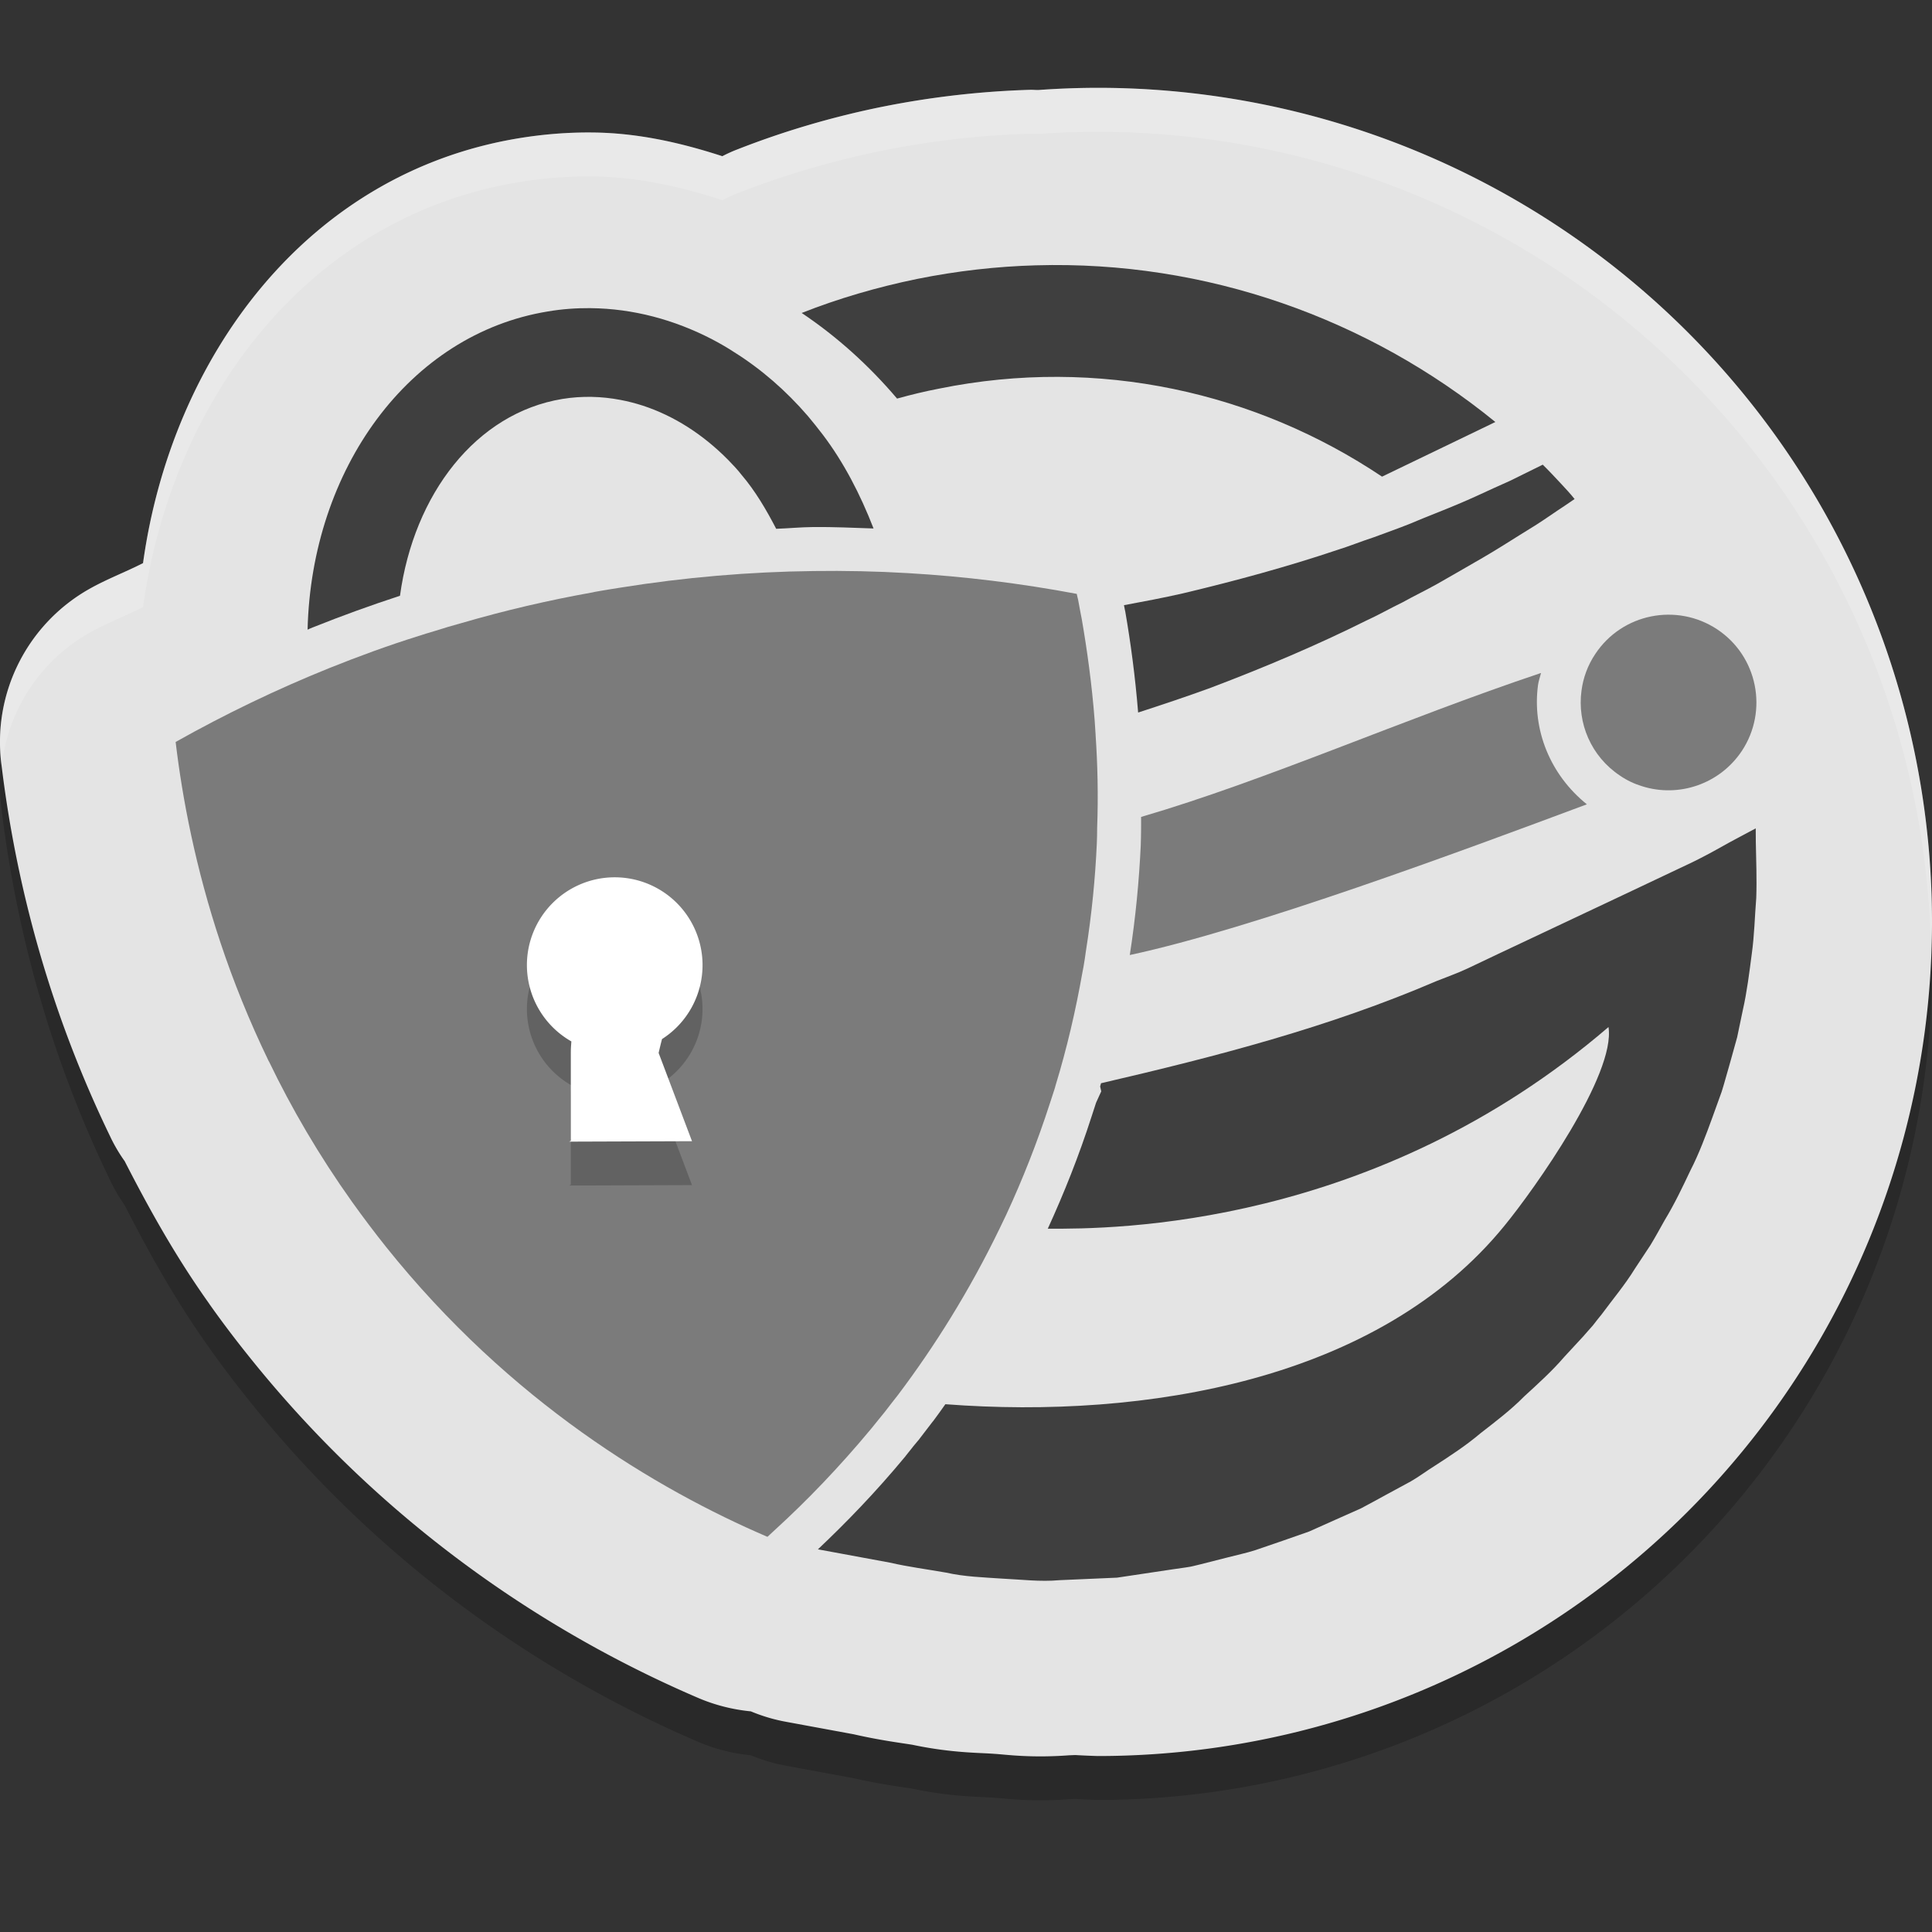 <svg xmlns="http://www.w3.org/2000/svg" width="22" height="22" version="1.1" viewBox="0 0 22 22" xml:space="preserve">
 <rect x="0" y="0" width="22" height="22" fill="#333333" stroke="none"/>
 <g transform="matrix(1.25,0,0,-1.25,0,22)">
  <path style="opacity:0.2" d="m 10,16.4 a 7.6,7.599 0 0 1 -0.541,-0.02 c -0.023,-4.53e-4 -0.045,0.002 -0.068,0.002 -0.448,-0.013 -0.902,-0.064 -1.355,-0.155 l -8e-4,0 c -0.453,-0.092 -0.895,-0.222 -1.318,-0.388 -0.047,-0.018 -0.093,-0.039 -0.137,-0.062 -0.379,0.123 -0.772,0.213 -1.187,0.216 -0.216,0.002 -0.437,-0.015 -0.659,-0.051 C 2.785,15.625 1.562,13.935 1.303,12.07 1.142,11.988 0.974,11.925 0.816,11.836 0.253,11.519 -0.065,10.895 0.011,10.253 0.084,9.643 0.223,8.908 0.491,8.106 0.628,7.696 0.798,7.271 1.008,6.838 l 7.8e-4,-0.002 7.8e-4,-8e-4 c 0,0 0,-8e-4 0,-8e-4 C 1.046,6.76 1.088,6.689 1.135,6.622 1.356,6.191 1.597,5.756 1.904,5.325 c 0,0 7.8e-4,-8e-4 7.8e-4,-8e-4 3.552e-4,-4.985e-4 4.272e-4,-0.001 7.8e-4,-0.002 C 2.021,5.16 2.142,5 2.269,4.842 3.602,3.176 5.173,2.241 6.361,1.732 6.513,1.667 6.675,1.626 6.84,1.61 6.943,1.567 7.05,1.535 7.16,1.515 L 7.816,1.394 7.743,1.409 C 8.019,1.344 8.224,1.321 8.346,1.3 l -0.077,0.015 c 0.361,-0.081 0.619,-0.081 0.761,-0.09 0.009,-6e-4 0.018,-0.001 0.027,-0.002 0.09,-0.004 0.336,-0.043 0.723,-0.01 l -0.059,-0.004 0.073,0.003 A 7.6,7.599 0 0 1 10,1.203 7.6,7.599 0 0 1 17.6,8.801 7.6,7.599 0 0 1 10,16.4 Z"/>
  <path style="fill:#e4e4e4" d="m 10,16.8 a 7.6,7.599 0 0 1 -0.541,-0.02 c -0.023,-4.53e-4 -0.045,0.002 -0.068,0.002 -0.448,-0.013 -0.902,-0.064 -1.355,-0.155 l -8e-4,0 c -0.453,-0.092 -0.895,-0.222 -1.318,-0.388 -0.047,-0.018 -0.093,-0.039 -0.137,-0.062 -0.379,0.123 -0.772,0.213 -1.187,0.216 -0.216,0.002 -0.437,-0.015 -0.659,-0.051 C 2.785,16.025 1.562,14.335 1.303,12.47 1.142,12.388 0.974,12.325 0.816,12.236 0.253,11.919 -0.065,11.295 0.011,10.653 0.084,10.043 0.223,9.308 0.491,8.506 0.628,8.096 0.798,7.671 1.008,7.238 l 7.8e-4,-0.002 7.8e-4,-8e-4 c 0,0 0,-8e-4 0,-8e-4 0.036,-0.074 0.078,-0.145 0.126,-0.212 0.221,-0.431 0.462,-0.866 0.769,-1.297 0,0 7.8e-4,-8e-4 7.8e-4,-8e-4 3.552e-4,-4.985e-4 4.272e-4,-0.001 7.8e-4,-0.002 C 2.021,5.56 2.142,5.4 2.269,5.242 3.602,3.576 5.173,2.641 6.361,2.132 6.513,2.067 6.675,2.026 6.84,2.01 6.943,1.967 7.05,1.935 7.16,1.915 L 7.816,1.794 7.743,1.809 C 8.019,1.744 8.224,1.721 8.346,1.7 l -0.077,0.015 c 0.361,-0.081 0.619,-0.081 0.761,-0.09 0.009,-6e-4 0.018,-0.001 0.027,-0.002 0.09,-0.004 0.336,-0.043 0.723,-0.01 l -0.059,-0.004 0.073,0.003 A 7.6,7.599 0 0 1 10,1.603 7.6,7.599 0 0 1 17.6,9.201 7.6,7.599 0 0 1 10,16.8 Z"/>
  <path style="fill:#7b7b7b" d="m 9.981,10.903 c -0.002,0.045 -0.007,0.092 -0.009,0.136 -0.026,0.333 -0.069,0.641 -0.117,0.919 -0.009,0.043 -0.016,0.085 -0.024,0.126 -0.003,0.018 -0.007,0.036 -0.01,0.054 -0.005,0.017 -0.008,0.035 -0.012,0.052 -0.511,0.096 -1.024,0.159 -1.539,0.189 -0.286,0.017 -0.573,0.023 -0.859,0.019 -0.586,-0.007 -1.173,-0.057 -1.758,-0.151 -0.061,-0.009 -0.123,-0.02 -0.184,-0.03 -0.023,-0.005 -0.046,-0.007 -0.068,-0.013 -0.404,-0.072 -0.802,-0.165 -1.193,-0.279 -0.085,-0.023 -0.169,-0.048 -0.253,-0.075 -0.048,-0.014 -0.097,-0.029 -0.143,-0.044 C 3.534,11.719 3.267,11.621 3,11.514 2.521,11.321 2.054,11.096 1.6,10.841 1.662,10.32 1.782,9.693 2.009,9.011 2.125,8.663 2.269,8.303 2.448,7.933 l 0.003,-0.004 C 2.654,7.507 2.904,7.077 3.208,6.65 3.309,6.509 3.411,6.374 3.516,6.242 4.649,4.826 5.984,4.032 6.991,3.6 c 0.008,0.007 0.016,0.013 0.023,0.021 0.017,0.016 0.036,0.033 0.053,0.049 0.278,0.254 0.574,0.559 0.872,0.918 0.022,0.028 0.045,0.055 0.067,0.083 0.018,0.021 0.035,0.043 0.053,0.065 0.039,0.052 0.081,0.104 0.122,0.157 0.33,0.438 0.648,0.942 0.927,1.519 0.02,0.042 0.04,0.082 0.059,0.123 0.147,0.317 0.282,0.657 0.399,1.019 0.013,0.04 0.026,0.081 0.04,0.123 0.002,0.008 0.004,0.015 0.007,0.023 l -2.28e-4,10e-4 c 0.108,0.353 0.188,0.702 0.247,1.036 0.004,0.019 0.007,0.04 0.011,0.058 0.008,0.046 0.015,0.091 0.021,0.137 0.054,0.341 0.086,0.669 0.1,0.985 0.002,0.048 0.003,0.093 0.003,0.141 0.011,0.296 0.004,0.578 -0.014,0.845"/>
  <path style="opacity:0.2" d="M 5.6,9.208 A 0.8,0.8 0 0 1 4.8,8.408 0.8,0.8 0 0 1 5.205,7.713 c -0.002,-0.034 -0.005,-0.055 -0.005,-0.105 l 0,-0.8 -0.015,-0.008 1.119,0.004 -0.304,0.804 c 0,0 0.014,0.063 0.031,0.127 2.75e-5,1.015e-4 7.5e-4,-1.015e-4 8e-4,0 a 0.8,0.8 0 0 1 0.368,0.673 0.8,0.8 0 0 1 -0.8,0.8 z"/>
  <path style="fill:#ffffff" d="M 5.6,9.608 A 0.8,0.8 0 0 1 4.8,8.808 0.8,0.8 0 0 1 5.205,8.113 c -0.002,-0.034 -0.005,-0.055 -0.005,-0.105 l 0,-0.8 -0.015,-0.008 1.119,0.004 -0.304,0.804 c 0,0 0.014,0.063 0.031,0.127 2.76e-5,1.016e-4 7.6e-4,-1.012e-4 8e-4,0 A 0.8,0.8 0 0 1 6.4,8.808 0.8,0.8 0 0 1 5.6,9.608 Z"/>
  <path style="fill:#3f3f3f" d="M 9.437,15.183 C 9.079,15.173 8.717,15.132 8.355,15.059 7.99,14.984 7.638,14.881 7.303,14.749 c 0.318,-0.213 0.611,-0.476 0.869,-0.78 0.126,0.035 0.254,0.066 0.384,0.091 1.454,0.295 2.89,-0.036 4.034,-0.802 l 1.002,0.483 0.03,0.015 c -1.156,0.942 -2.634,1.472 -4.184,1.427 z m 4.617,-1.816 -0.014,-0.007 c -0.096,-0.047 -0.188,-0.093 -0.284,-0.14 -0.098,-0.043 -0.195,-0.088 -0.295,-0.134 -0.124,-0.057 -0.25,-0.109 -0.381,-0.161 -0.078,-0.031 -0.16,-0.064 -0.24,-0.098 -0.107,-0.043 -0.218,-0.081 -0.327,-0.122 -0.111,-0.036 -0.221,-0.081 -0.334,-0.116 -0.452,-0.152 -0.923,-0.28 -1.406,-0.395 -0.176,-0.04 -0.356,-0.074 -0.534,-0.107 0.002,-0.013 0.006,-0.031 0.008,-0.041 l 0.002,-0.009 0.002,-0.009 c 0.048,-0.277 0.09,-0.586 0.117,-0.919 0.224,0.073 0.447,0.147 0.665,0.227 0.493,0.187 0.967,0.388 1.412,0.61 0.112,0.051 0.222,0.114 0.33,0.166 0.108,0.06 0.215,0.111 0.32,0.17 0.14,0.081 0.278,0.158 0.412,0.237 0.066,0.038 0.129,0.077 0.192,0.116 0.096,0.06 0.191,0.12 0.284,0.177 0.092,0.058 0.181,0.122 0.27,0.18 0.031,0.021 0.062,0.042 0.091,0.062 -0.038,0.048 -0.08,0.093 -0.121,0.137 -0.054,0.058 -0.11,0.118 -0.169,0.176 z m 1.941,-3.313 -0.108,-0.057 C 15.794,9.948 15.7,9.896 15.609,9.845 15.519,9.796 15.43,9.75 15.338,9.708 L 14.776,9.442 13.648,8.91 13.368,8.777 c -0.091,-0.043 -0.192,-0.078 -0.286,-0.116 -0.976,-0.419 -1.996,-0.684 -3.052,-0.929 -0.003,-0.01 -0.005,-0.019 -0.008,-0.029 L 10.032,7.658 9.985,7.555 C 9.971,7.511 9.958,7.471 9.945,7.432 9.828,7.068 9.692,6.728 9.545,6.407 c 0.603,-0.004 2.977,0.007 5.108,1.837 C 14.72,7.812 13.978,6.767 13.706,6.435 12.561,5.026 10.435,4.669 8.612,4.808 8.575,4.756 8.538,4.703 8.5,4.653 l 0,-8e-4 -0.002,-8e-4 C 8.454,4.593 8.413,4.541 8.378,4.495 l -0.008,-0.011 -0.008,-0.009 c -0.003,-0.004 -0.022,-0.026 -0.04,-0.048 l -0.014,-0.018 c -0.022,-0.028 -0.044,-0.054 -0.056,-0.07 l -0.002,-0.003 -0.003,-0.004 C 7.977,4.006 7.709,3.73 7.451,3.486 L 8.106,3.365 c 0.169,-0.039 0.342,-0.061 0.512,-0.091 0.168,-0.038 0.341,-0.043 0.515,-0.055 0.173,-0.008 0.344,-0.03 0.518,-0.014 l 0.525,0.023 0.501,0.075 0.125,0.018 c 0.025,0.005 0.035,0.004 0.07,0.013 l 0.062,0.015 0.252,0.064 c 0.083,0.022 0.168,0.039 0.251,0.066 l 0.245,0.084 0.243,0.085 0.237,0.106 0.236,0.105 c 0.077,0.04 0.151,0.082 0.227,0.123 l 0.227,0.123 c 0.074,0.042 0.144,0.096 0.217,0.141 0.144,0.093 0.288,0.187 0.42,0.299 0.136,0.106 0.274,0.21 0.396,0.334 0.128,0.117 0.257,0.234 0.366,0.361 l 0.172,0.186 0.042,0.048 0.046,0.052 c 0.026,0.034 0.053,0.068 0.08,0.101 0.101,0.137 0.213,0.27 0.302,0.415 l 0.142,0.215 c 0.045,0.074 0.087,0.151 0.129,0.226 0.091,0.15 0.163,0.302 0.235,0.454 0.076,0.147 0.142,0.323 0.198,0.477 l 0.087,0.241 c 0.026,0.081 0.047,0.165 0.072,0.248 l 0.069,0.248 0.052,0.249 c 0.037,0.162 0.059,0.341 0.081,0.509 0.024,0.172 0.027,0.335 0.041,0.512 0.006,0.167 -0.001,0.343 -0.004,0.51 l -8e-4,0.12 z"/>
  <path style="fill:#7b7b7b" d="m 14.037,11.469 c -1.249,-0.418 -2.507,-0.98 -3.642,-1.311 -7.6e-4,-0.033 0.001,-0.065 0,-0.098 l 0,-0.008 c 2.1e-5,-0.055 -0.002,-0.104 -0.003,-0.148 l 0,-0.002 0,-0.002 c -0.015,-0.32 -0.046,-0.654 -0.1,-1 1.124,0.241 3.017,0.945 4.164,1.373 -0.335,0.269 -0.5,0.681 -0.445,1.087 0.005,0.036 0.018,0.072 0.027,0.108 z"/>
  <path style="fill:#7b7b7b" d="m 15.867,10.758 c -0.203,-0.303 -0.575,-0.425 -0.906,-0.321 -0.07,0.021 -0.139,0.053 -0.203,0.097 -0.265,0.176 -0.391,0.48 -0.351,0.774 0.015,0.116 0.056,0.231 0.126,0.335 0.244,0.368 0.741,0.468 1.11,0.224 0.368,-0.244 0.468,-0.741 0.224,-1.109"/>
  <path style="fill:#3f3f3f" d="m 5.379,14.793 c -0.128,0.001 -0.258,-0.008 -0.387,-0.03 C 3.724,14.557 2.837,13.323 2.802,11.864 c 0.016,0.007 0.032,0.015 0.048,0.021 l 7.8e-4,0 0.002,8e-4 c 0.26,0.104 0.522,0.199 0.791,0.287 0.126,0.925 0.692,1.664 1.48,1.793 0.179,0.029 0.357,0.024 0.529,-0.009 0.07,-0.013 0.137,-0.031 0.203,-0.052 0.284,-0.093 0.548,-0.262 0.777,-0.494 0.043,-0.044 0.085,-0.088 0.123,-0.137 0.122,-0.143 0.223,-0.313 0.315,-0.491 0.112,0.004 0.225,0.015 0.337,0.016 0.182,0.002 0.366,-0.007 0.55,-0.013 -0.121,0.312 -0.272,0.603 -0.462,0.854 -0.045,0.059 -0.09,0.115 -0.136,0.17 -0.199,0.231 -0.426,0.428 -0.67,0.581 -0.065,0.043 -0.134,0.082 -0.202,0.118 -0.345,0.179 -0.721,0.28 -1.106,0.284 z"/>
  <path style="opacity:0.2;fill:#ffffff" d="m 10,16.8 a 7.6,7.599 0 0 1 -0.541,-0.02 c -0.023,-4.52e-4 -0.045,0.002 -0.068,0.002 -0.448,-0.013 -0.902,-0.064 -1.355,-0.155 l -8e-4,0 C 7.583,16.535 7.142,16.405 6.718,16.238 6.671,16.22 6.625,16.199 6.581,16.177 6.202,16.3 5.809,16.39 5.393,16.393 5.177,16.395 4.956,16.378 4.734,16.342 2.785,16.025 1.562,14.335 1.303,12.47 1.142,12.388 0.974,12.325 0.816,12.236 0.253,11.919 -0.065,11.295 0.011,10.653 c 0.001,-0.009 0.003,-0.019 0.004,-0.028 0.058,0.502 0.348,0.956 0.801,1.211 0.158,0.089 0.327,0.152 0.487,0.234 0.258,1.865 1.482,3.554 3.431,3.872 0.221,0.036 0.442,0.053 0.659,0.051 0.415,-0.004 0.809,-0.093 1.187,-0.216 0.045,0.023 0.091,0.043 0.137,0.062 0.423,0.166 0.865,0.296 1.318,0.388 l 8e-4,0 c 0.453,0.092 0.907,0.143 1.355,0.155 0.023,6.52e-4 0.045,-0.002 0.068,-0.002 a 7.6,7.599 0 0 0 0.541,0.02 7.6,7.599 0 0 0 7.591,-7.436 7.6,7.599 0 0 1 0.009,0.237 7.6,7.599 0 0 1 -7.6,7.599 z"/>
 </g>
</svg>
